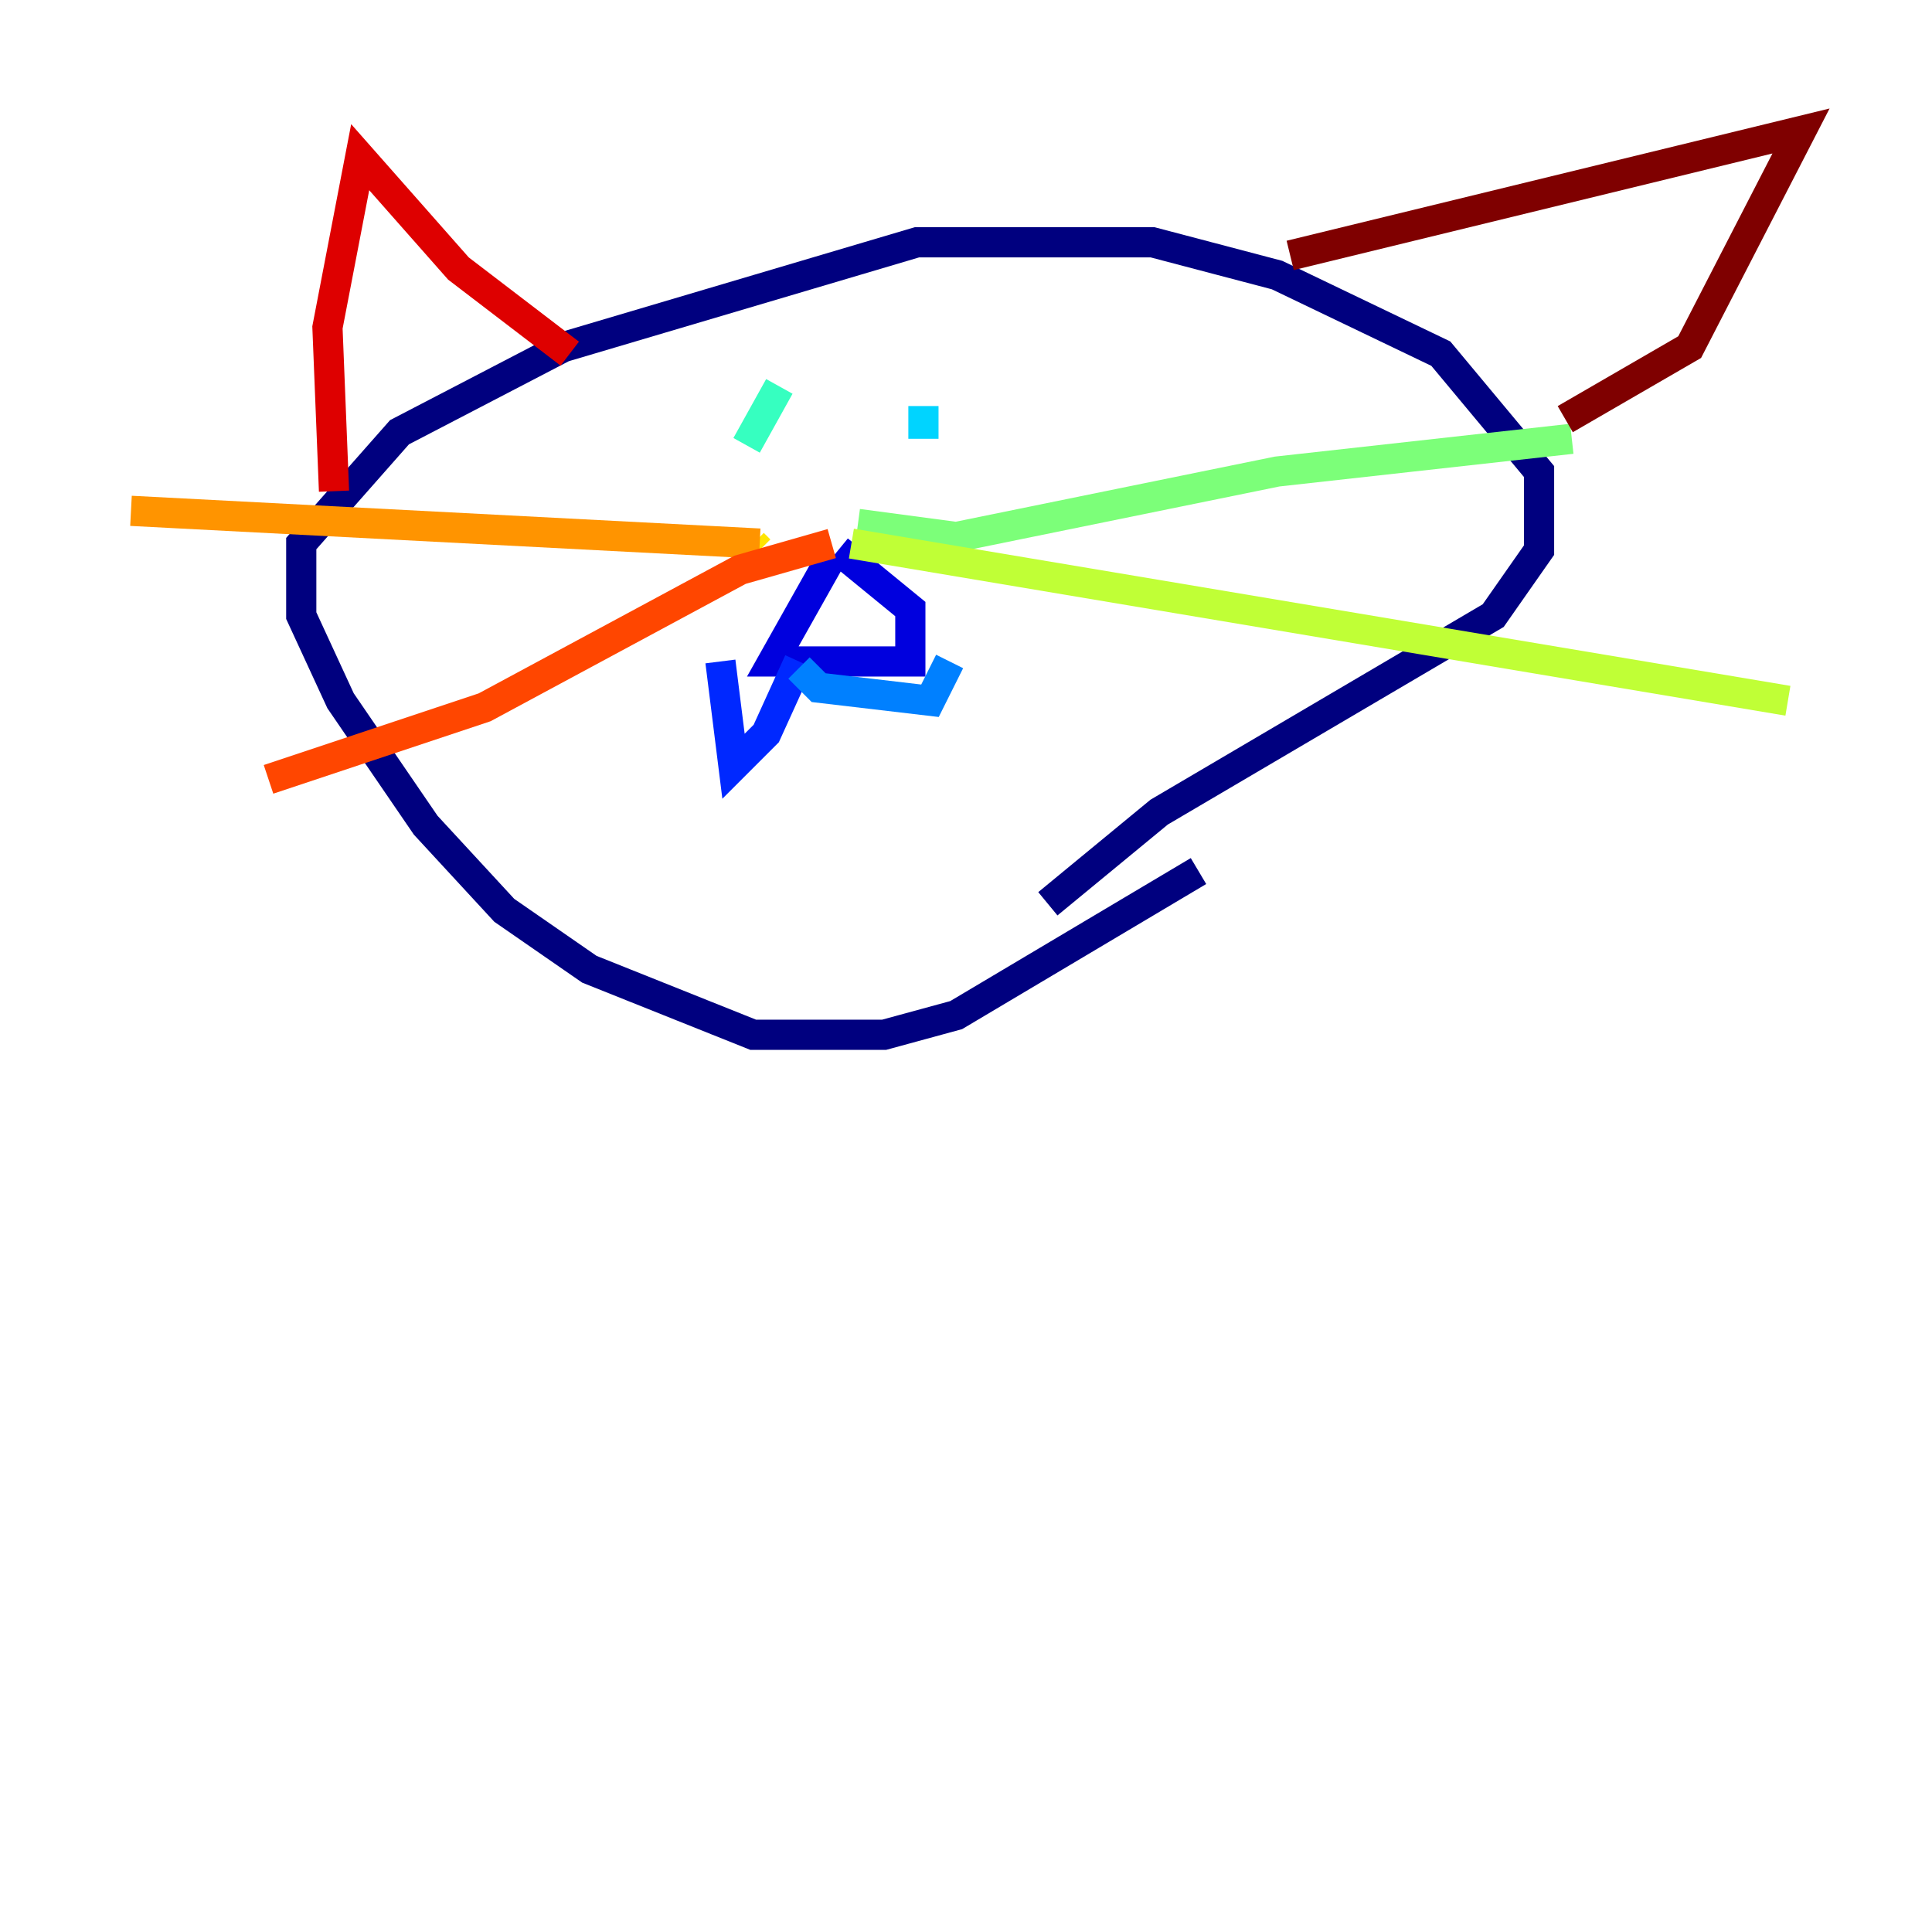 <?xml version="1.0" encoding="utf-8" ?>
<svg baseProfile="tiny" height="128" version="1.2" viewBox="0,0,128,128" width="128" xmlns="http://www.w3.org/2000/svg" xmlns:ev="http://www.w3.org/2001/xml-events" xmlns:xlink="http://www.w3.org/1999/xlink"><defs /><polyline fill="none" points="79.403,57.709 63.349,67.254 58.576,68.556 49.898,68.556 39.051,64.217 33.41,60.312 28.203,54.671 22.563,46.427 19.959,40.786 19.959,36.014 26.468,28.637 37.315,22.997 60.746,16.054 76.366,16.054 84.61,18.224 95.458,23.43 101.966,31.241 101.966,36.447 98.929,40.786 76.8,53.803 69.424,59.878" stroke="#00007f" stroke-width="2" /><polyline fill="none" points="55.105,36.881 51.2,43.824 60.312,43.824 60.312,40.352 55.539,36.447" stroke="#0000de" stroke-width="2" /><polyline fill="none" points="52.936,43.824 50.766,48.597 48.597,50.766 47.729,43.824" stroke="#0028ff" stroke-width="2" /><polyline fill="none" points="52.936,44.258 54.237,45.559 61.614,46.427 62.915,43.824" stroke="#0080ff" stroke-width="2" /><polyline fill="none" points="61.18,26.902 61.18,29.071" stroke="#00d4ff" stroke-width="2" /><polyline fill="none" points="51.634,25.6 49.464,29.505" stroke="#36ffc0" stroke-width="2" /><polyline fill="none" points="56.841,34.712 63.349,35.58 84.61,31.241 104.136,29.071" stroke="#7cff79" stroke-width="2" /><polyline fill="none" points="56.407,36.014 118.454,46.427" stroke="#c0ff36" stroke-width="2" /><polyline fill="none" points="50.332,36.447 49.898,36.014" stroke="#ffe500" stroke-width="2" /><polyline fill="none" points="50.332,36.014 8.678,33.844" stroke="#ff9400" stroke-width="2" /><polyline fill="none" points="55.105,36.014 49.031,37.749 32.108,46.861 17.79,51.634" stroke="#ff4600" stroke-width="2" /><polyline fill="none" points="22.129,32.542 21.695,21.695 23.864,10.414 30.373,17.79 37.749,23.43" stroke="#de0000" stroke-width="2" /><polyline fill="none" points="85.478,16.922 119.322,8.678 111.946,22.997 103.702,27.77" stroke="#7f0000" stroke-width="2" /></svg>